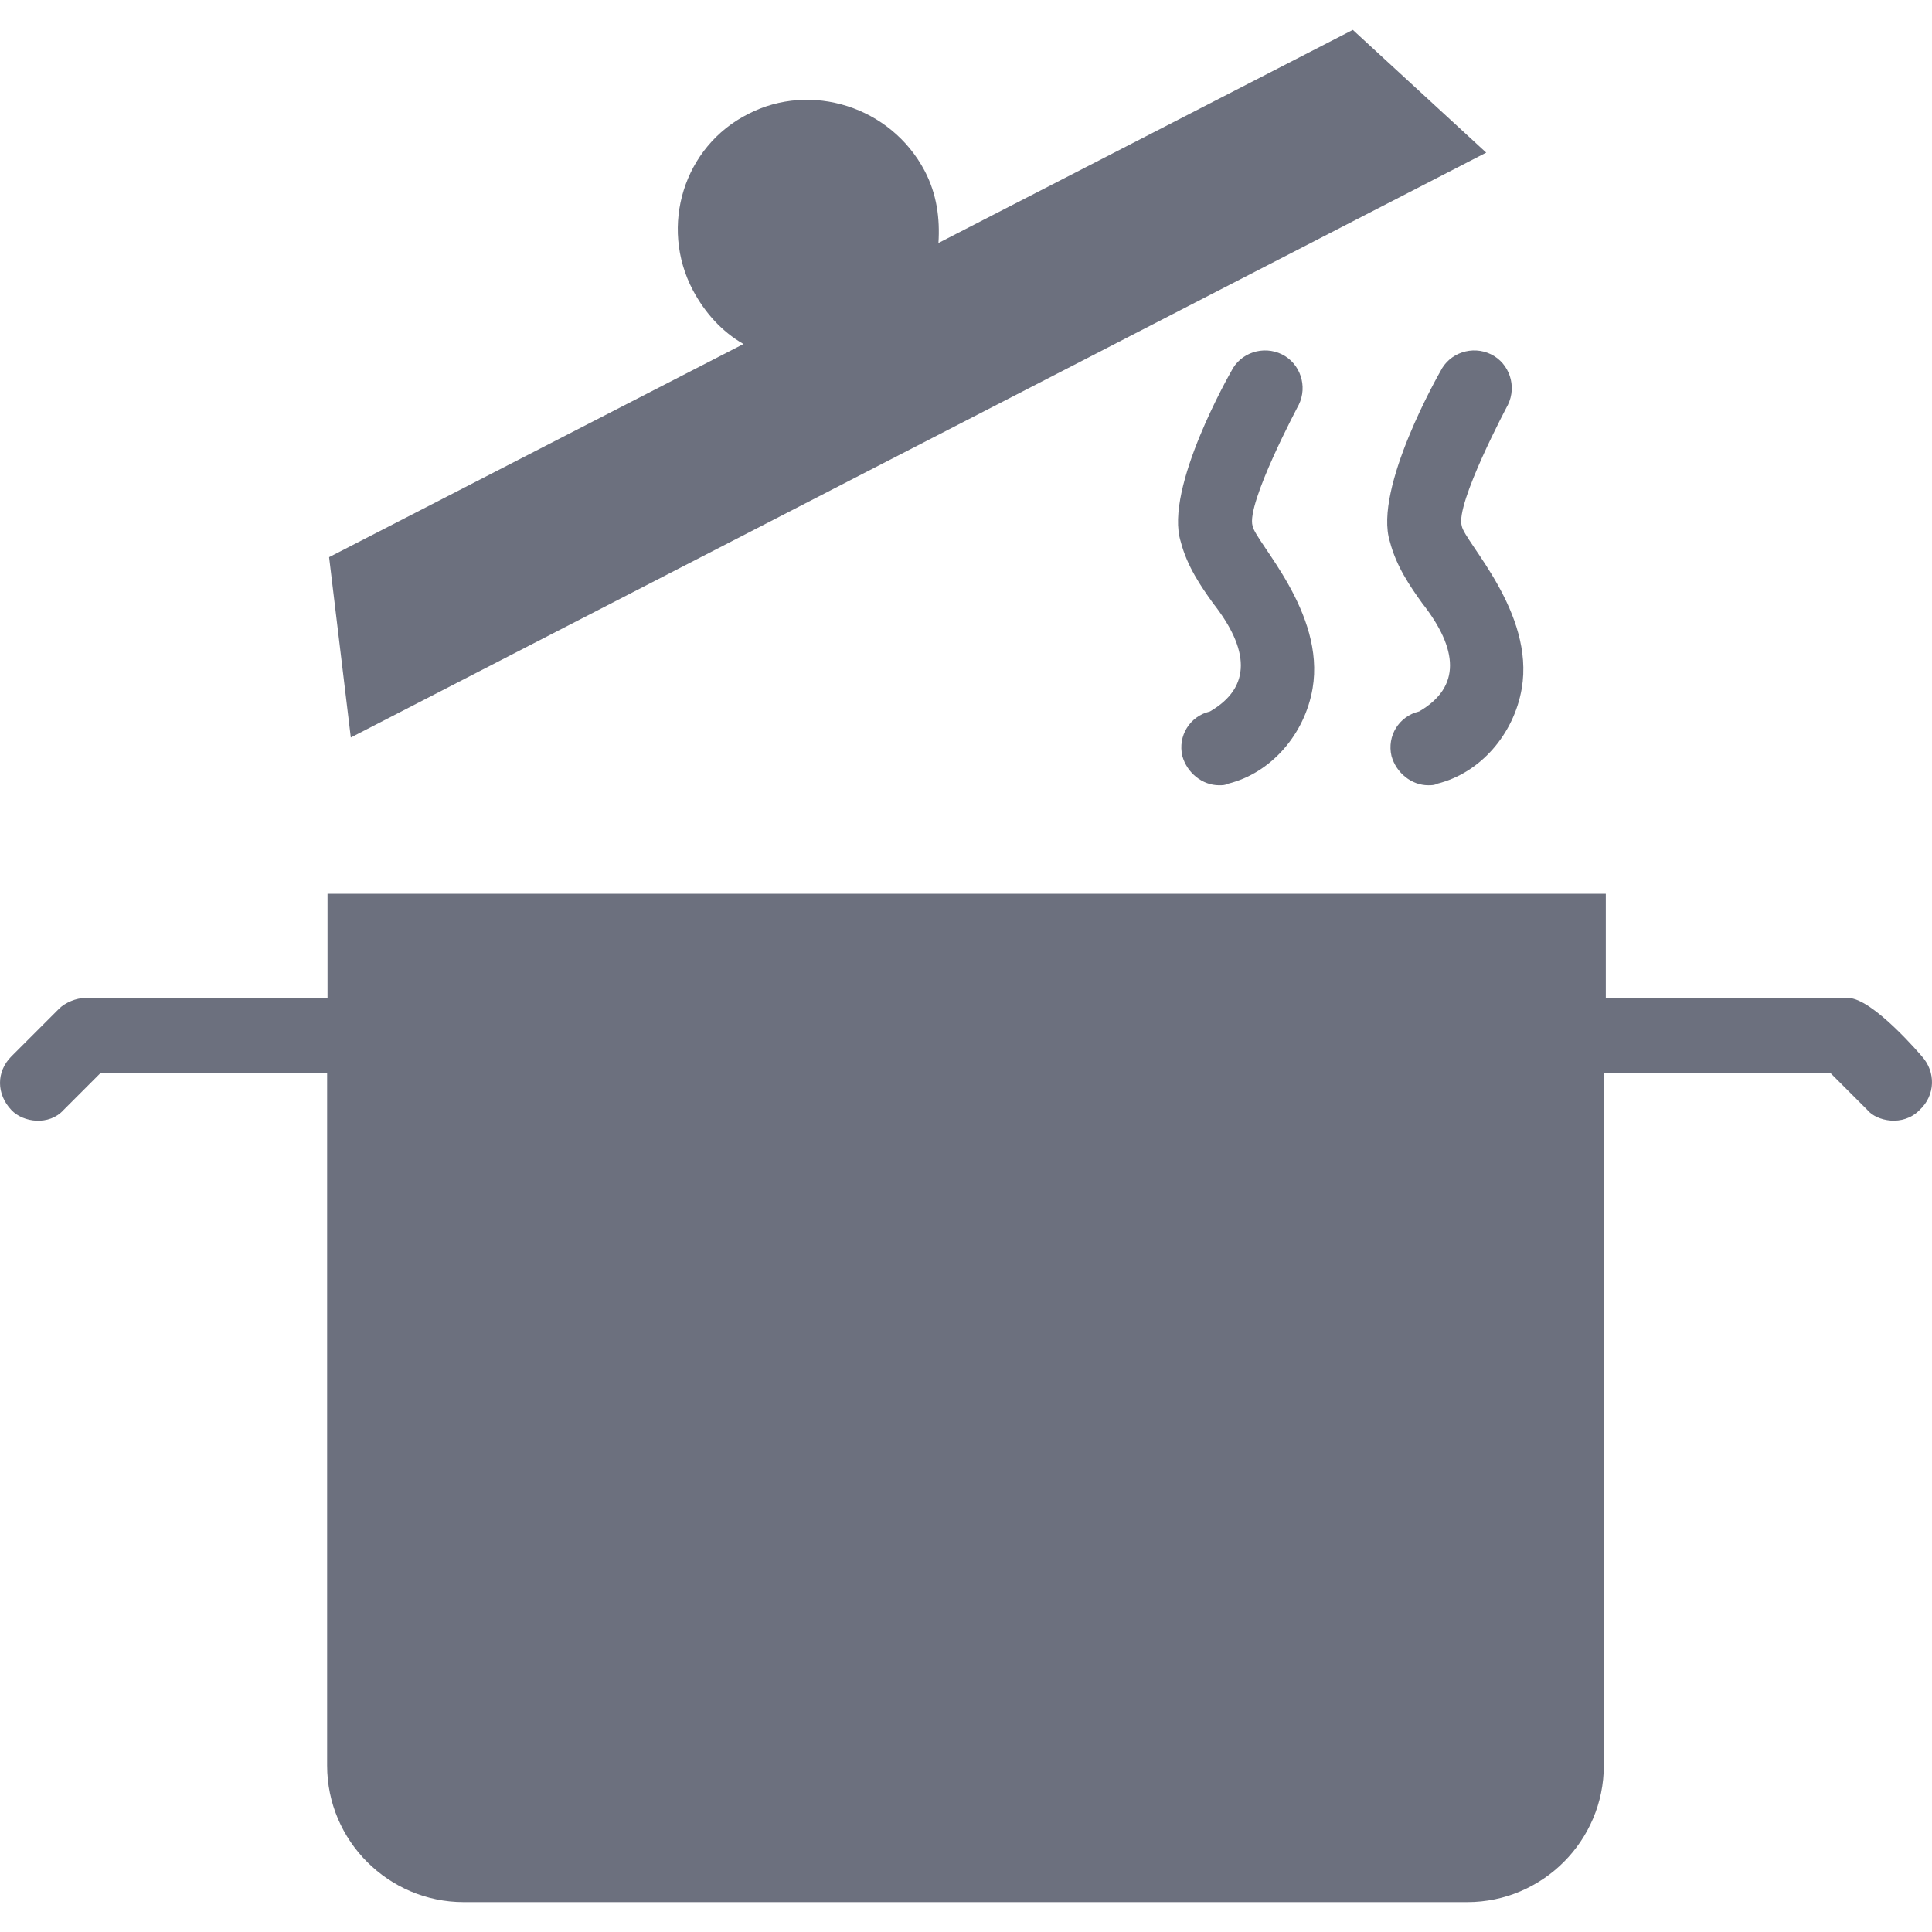 <svg xmlns="http://www.w3.org/2000/svg" xml:space="preserve"
     fill="#6C707E" height="64px" width="64px" viewBox="0 0 489.542 489.542">
<g>
	<g>
		<g>
			<path d="M486.988,267.671c0,0-12.5-14.8-18.7-14.8h-61.4v-26.4h-323.9v26.4h-61.4c-2.3,0-5.1,1.2-6.6,2.7l-12.1,12.1
				c-3.9,3.9-3.8,9.6,0,13.6c3,3.2,9.6,4,13.2,0l9.3-9.3h57.5v175.4c0,19.1,15.6,34.6,34.6,34.6h254.3c19.1,0,34.6-15.6,34.6-34.6
				v-175.4h57.5l9.3,9.3c2.3,2.8,9,4.3,13.2,0C490.488,277.471,490.488,271.571,486.988,267.671z"/>
            <path d="M88.888,186.871l287.7-148.2l-33.8-31.1l-105,54c0.4-6.2-0.4-12.4-3.5-18.3c-8.6-16.3-28.8-22.6-44.7-14.4
				c-16.3,8.2-22.6,28.4-14,44.7c3.1,5.8,7.4,10.5,12.8,13.6l-105,54L88.888,186.871z"/>
            <path d="M306.588,180.271c-5.1,1.2-8.2,6.2-7,11.3c1.2,4.3,5.1,7.4,9.3,7.4c0.8,0,1.6,0,2.3-0.4c10.9-2.7,19.4-12.5,21.4-24.1
				c3.3-19.3-14.4-37-15.2-41.2c-1.7-5.6,11.7-30.7,11.7-30.7c2.3-4.7,0.4-10.5-4.3-12.8c-4.7-2.3-10.5-0.4-12.8,4.3
				c0,0-17.1,29.7-12.8,43.2c1.6,6.2,5.1,11.3,8.2,15.6C316.488,164.471,317.288,174.071,306.588,180.271z"/>
            <path d="M359.588,180.271c-5.1,1.2-8.2,6.2-7,11.3c1.2,4.3,5.1,7.4,9.3,7.4c0.8,0,1.6,0,2.3-0.4c10.9-2.7,19.4-12.5,21.4-24.1
				c3.3-19.3-14.4-37-15.2-41.2c-1.7-5.6,11.7-30.7,11.7-30.7c2.3-4.7,0.4-10.5-4.3-12.8c-4.7-2.3-10.5-0.4-12.8,4.3
				c0,0-17.1,29.7-12.8,43.2c1.6,6.2,5.1,11.3,8.2,15.6C369.488,164.471,370.288,174.071,359.588,180.271z"/>
		</g>
	</g>
</g>
</svg>